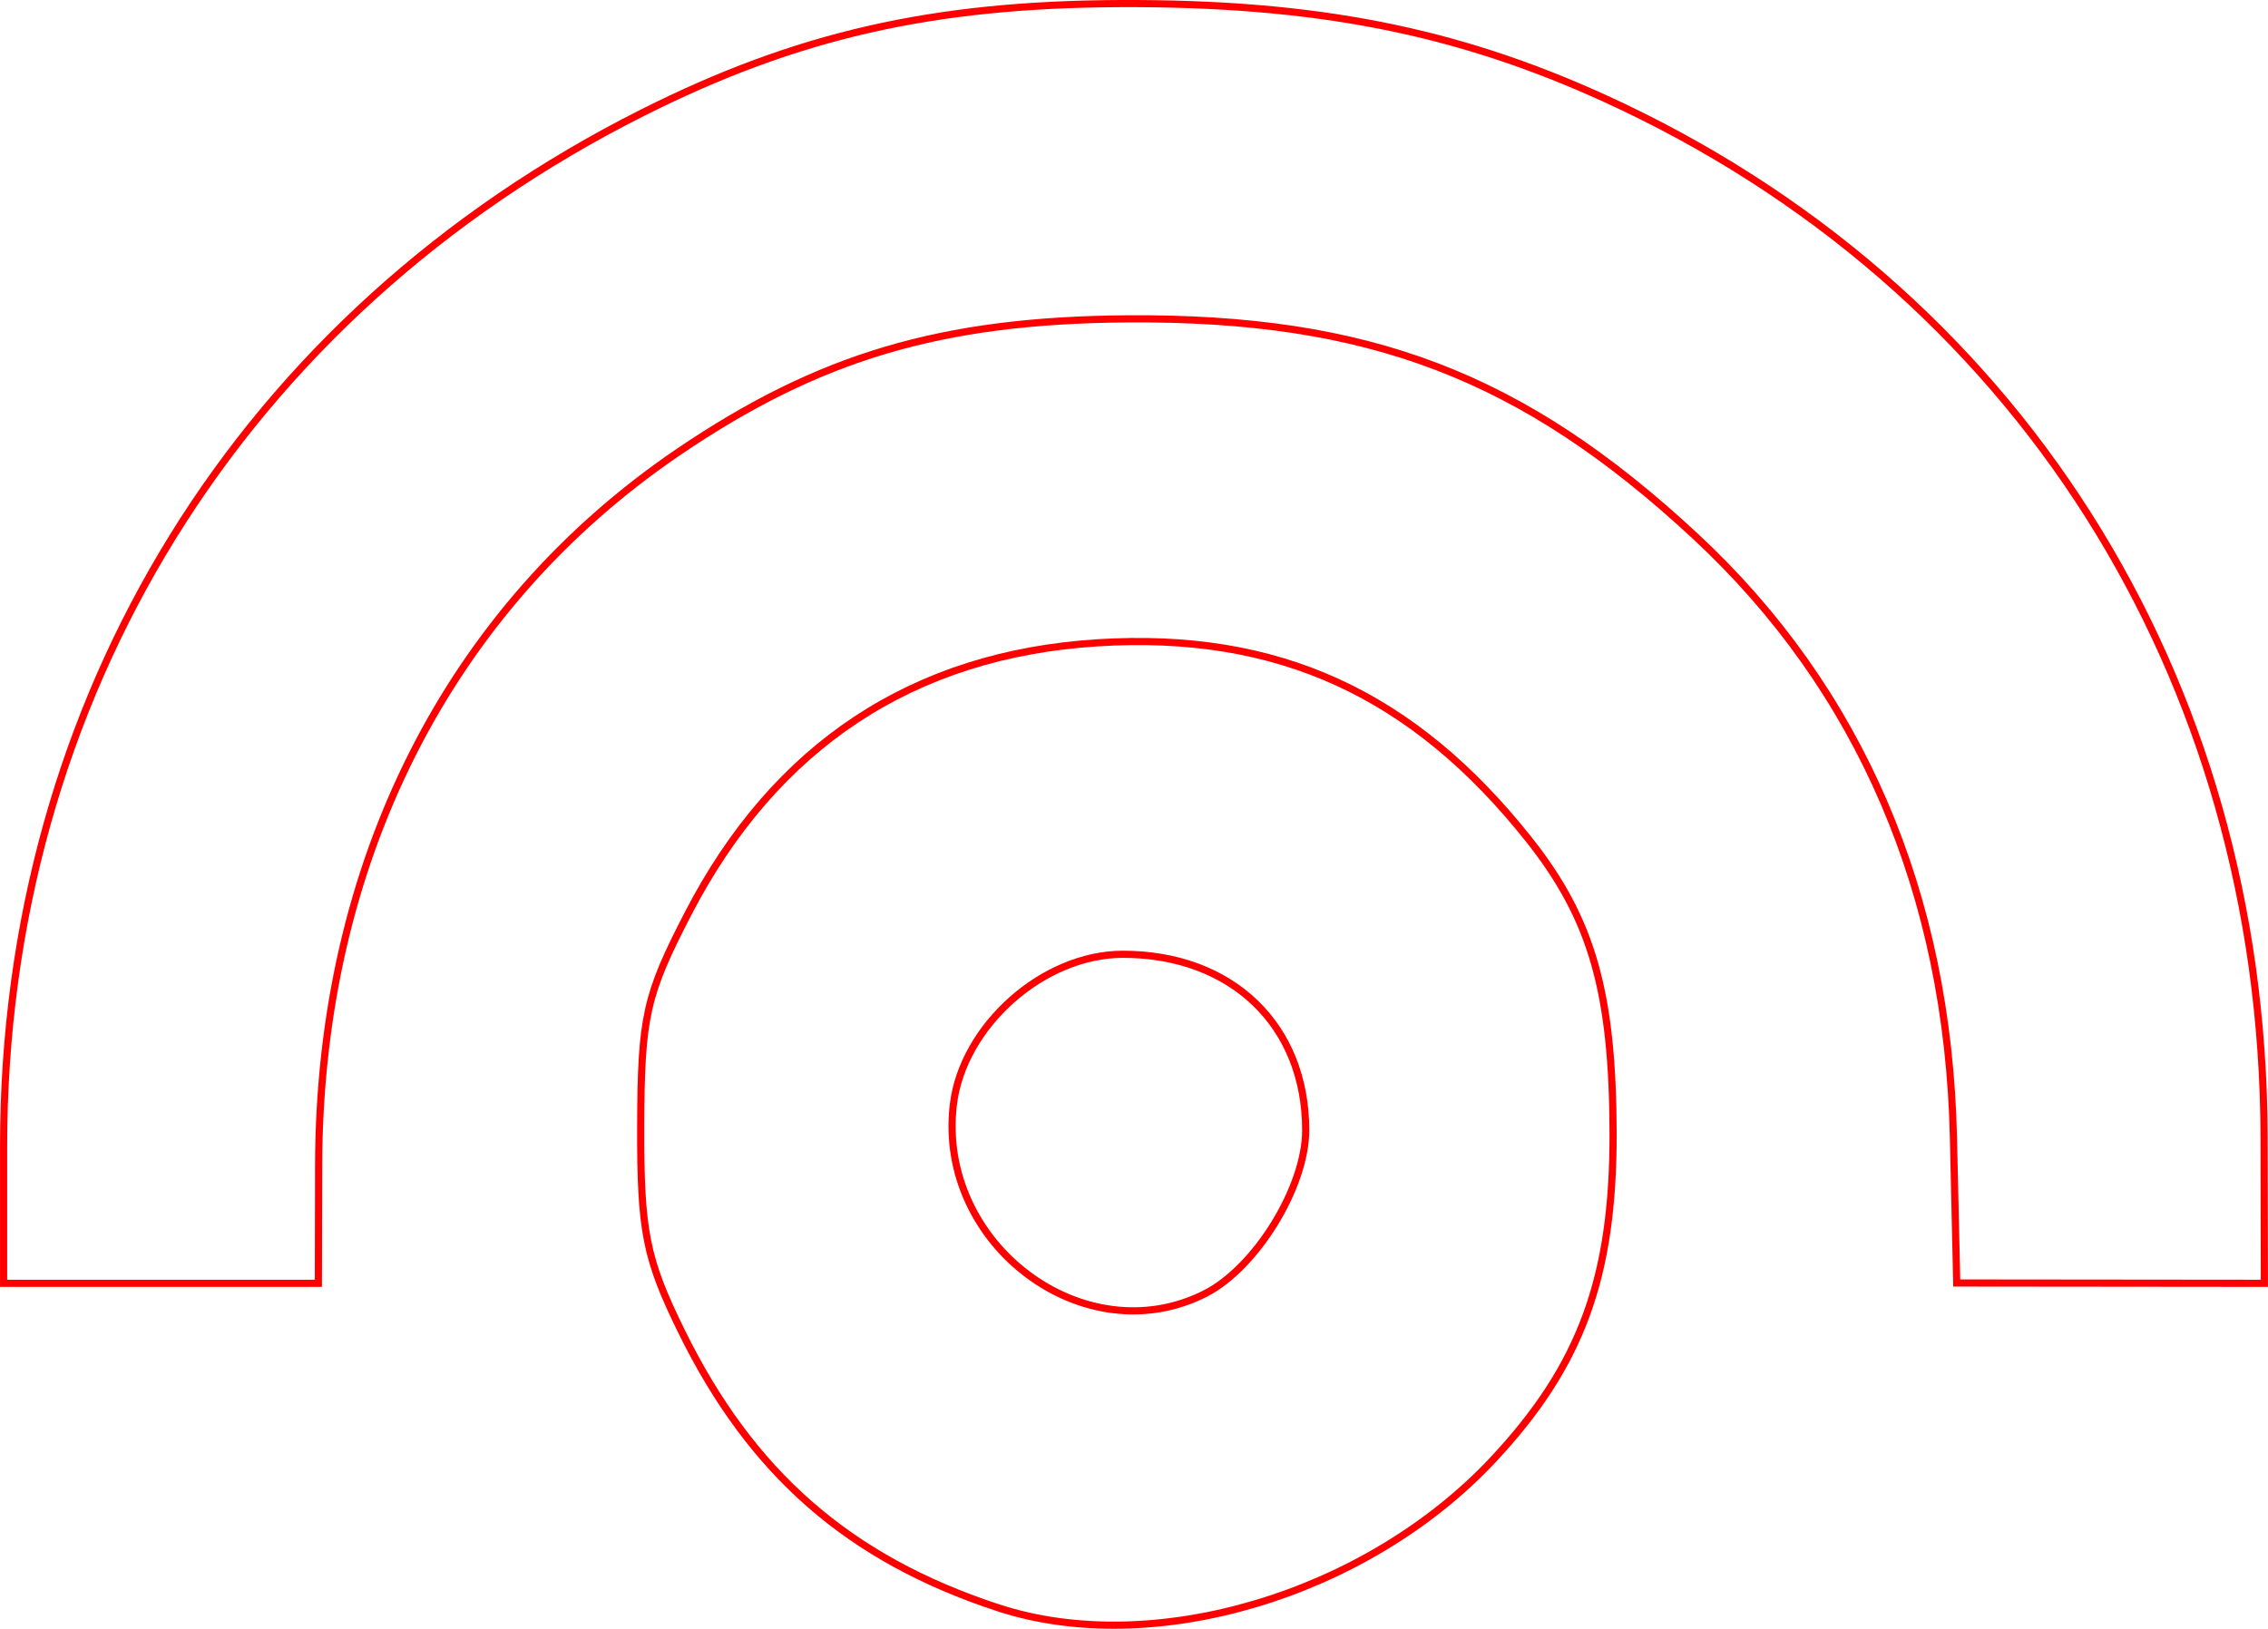 <?xml version="1.0" encoding="UTF-8" standalone="no"?>
<!-- Created with Inkscape (http://www.inkscape.org/) -->

<svg
   xmlns:dc="http://purl.org/dc/elements/1.1/"
   xmlns:cc="http://creativecommons.org/ns#"
   xmlns:rdf="http://www.w3.org/1999/02/22-rdf-syntax-ns#"
   xmlns:svg="http://www.w3.org/2000/svg"
   xmlns="http://www.w3.org/2000/svg"
   xmlns:sodipodi="http://sodipodi.sourceforge.net/DTD/sodipodi-0.dtd"
   xmlns:inkscape="http://www.inkscape.org/namespaces/inkscape"
   version="1.1"
   id="svg2"
   width="47.623mm"
   height="34.209mm"
   viewBox="0 0 179.992 129.296"
   sodipodi:docname="esoterica-patrol.svg"
   inkscape:version="0.92.5 (2060ec1f9f, 2020-04-08)">
  <defs
     id="defs6" />
  <sodipodi:namedview
     pagecolor="#ffffff"
     bordercolor="#666666"
     borderopacity="1"
     objecttolerance="10"
     gridtolerance="10"
     guidetolerance="10"
     inkscape:pageopacity="0"
     inkscape:pageshadow="2"
     inkscape:window-width="1920"
     inkscape:window-height="997"
     id="namedview4"
     showgrid="false"
     units="mm"
     fit-margin-top="0"
     fit-margin-left="0"
     fit-margin-right="0"
     fit-margin-bottom="0"
     inkscape:zoom="0.88059701"
     inkscape:cx="90.222881"
     inkscape:cy="65.128795"
     inkscape:window-x="0"
     inkscape:window-y="28"
     inkscape:window-maximized="1"
     inkscape:current-layer="svg2" />
  <path
     style="fill:#000000;fill-opacity:0;stroke:#ff0000;stroke-width:0.568;stroke-miterlimit:4;stroke-dasharray:none;stroke-opacity:1"
     d="m 79.171,127.61 c -11.807,-3.889 -19.554,-10.661 -25.085,-21.925 -2.833,-5.77 -3.264,-7.939 -3.239,-16.308 0.026,-8.671 0.41,-10.388 3.775,-16.886 6.892,-13.305 17.838,-20.54 32.473,-21.465 14.286,-0.902 25.064,4.021 34.27,15.655 4.969,6.279 6.628,12.08 6.653,23.263 0.025,11.47 -2.542,18.46 -9.52,25.92 -10.052,10.746 -26.996,15.807 -39.327,11.745 z m 16.469,-24.923 c 4.029,-2.039 7.983,-8.462 7.983,-12.966 0,-8.334 -5.857,-13.971 -14.517,-13.971 -6.304,0 -12.692,5.666 -13.445,11.924 -1.332,11.074 10.376,19.872 19.979,15.013 z"
     id="path4837"
     inkscape:connector-curvature="0" />
  <path
     style="fill:#000000;fill-opacity:0;stroke:#ff0000;stroke-width:0.568;stroke-miterlimit:4;stroke-dasharray:none;stroke-opacity:1"
     d="m 0.284,91.021 c 0,-35.572 18.837,-66.055 50.722,-82.082 12.183,-6.124 22.963,-8.588 37.854,-8.654 15.461,-0.068 26.672,2.127 38.535,7.544 32.587,14.881 52.21,45.805 52.287,82.399 l 0.025,11.64 -12.208,-0.012 -12.208,-0.012 -0.262,-11.557 C 154.593,70.946 147.617,54.702 134.532,42.552 120.835,29.835 108.619,25.165 89.428,25.311 c -14.719,0.112 -24.436,2.996 -35.571,10.557 -18.304,12.43 -28.52,32.68 -28.571,56.632 l -0.02,9.369 H 12.775 0.284 Z"
     id="path4839"
     inkscape:connector-curvature="0" />
</svg>
